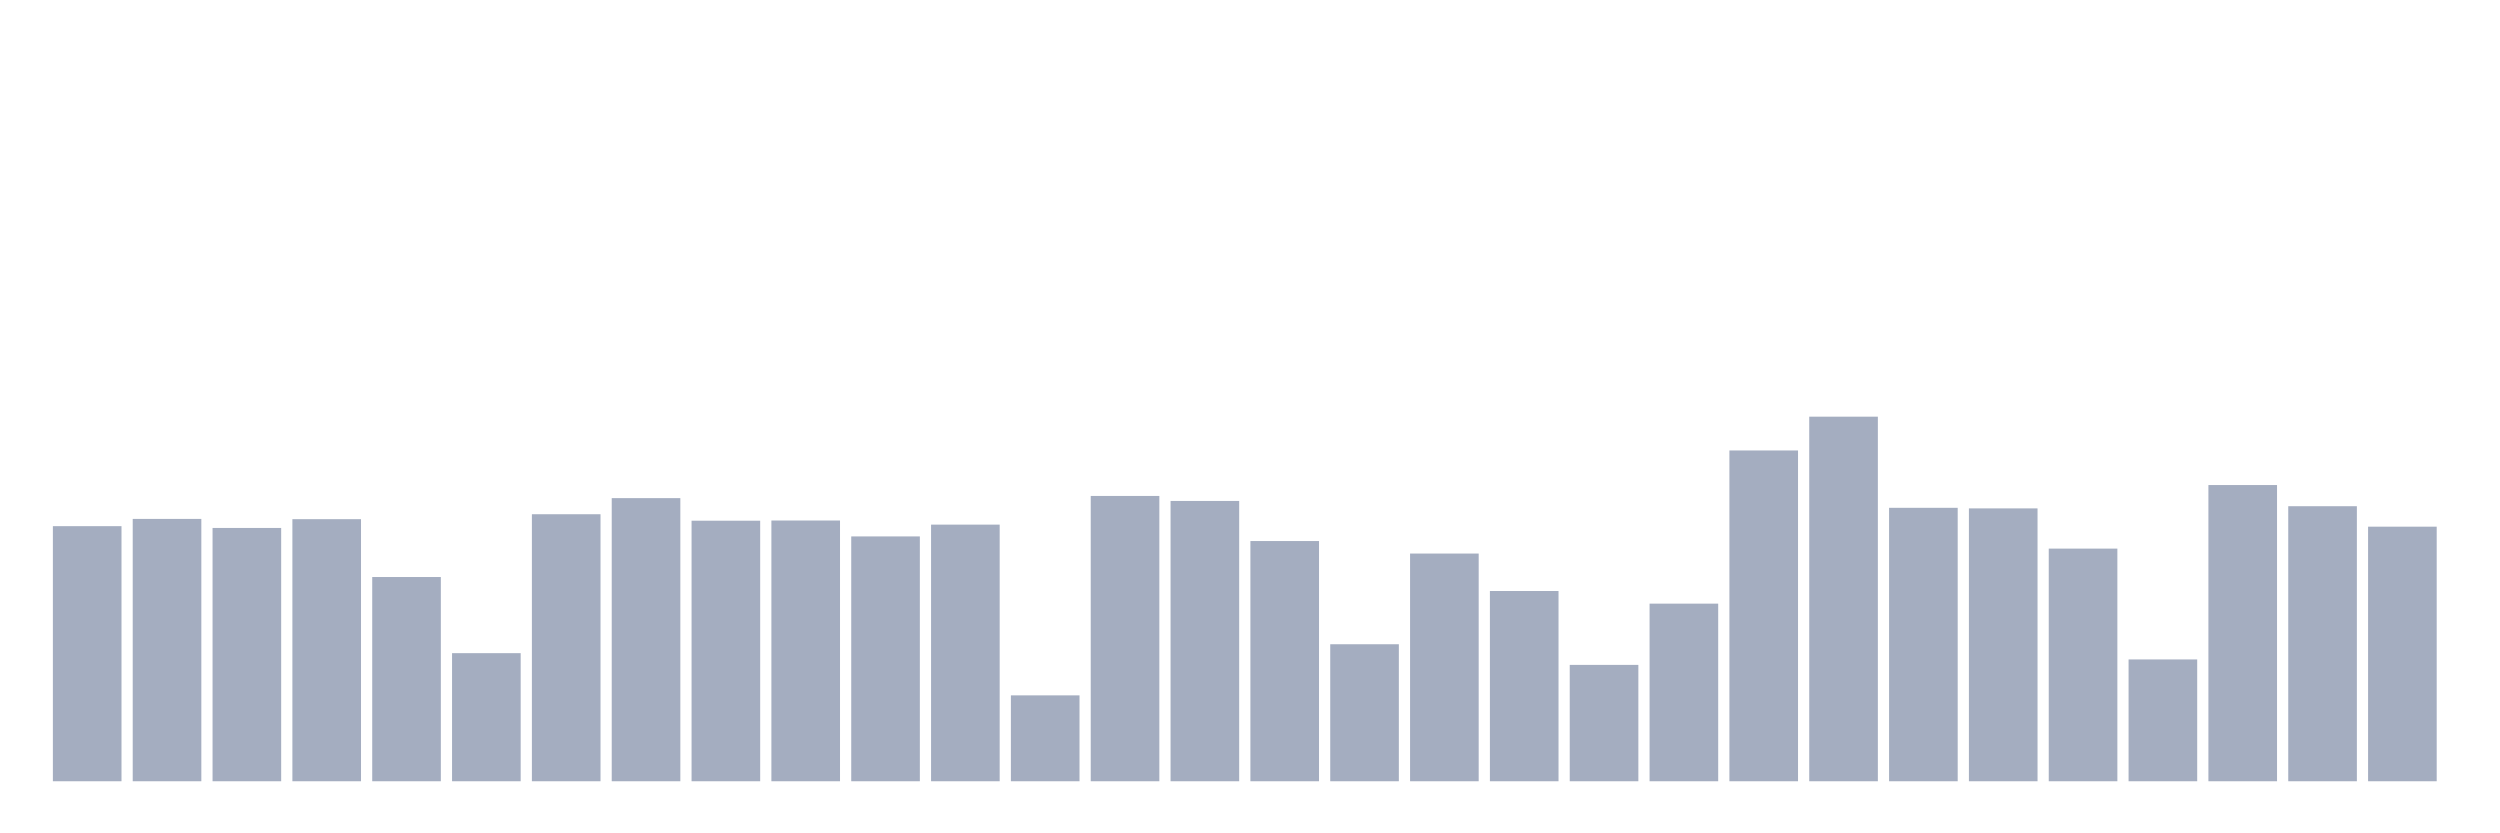 <svg xmlns="http://www.w3.org/2000/svg" viewBox="0 0 480 160"><g transform="translate(10,10)"><rect class="bar" x="0.153" width="13.175" y="91.022" height="48.978" fill="rgb(164,173,192)"></rect><rect class="bar" x="15.482" width="13.175" y="89.631" height="50.369" fill="rgb(164,173,192)"></rect><rect class="bar" x="30.81" width="13.175" y="91.367" height="48.633" fill="rgb(164,173,192)"></rect><rect class="bar" x="46.138" width="13.175" y="89.68" height="50.32" fill="rgb(164,173,192)"></rect><rect class="bar" x="61.466" width="13.175" y="100.788" height="39.212" fill="rgb(164,173,192)"></rect><rect class="bar" x="76.794" width="13.175" y="115.406" height="24.594" fill="rgb(164,173,192)"></rect><rect class="bar" x="92.123" width="13.175" y="88.732" height="51.268" fill="rgb(164,173,192)"></rect><rect class="bar" x="107.451" width="13.175" y="85.64" height="54.36" fill="rgb(164,173,192)"></rect><rect class="bar" x="122.779" width="13.175" y="89.975" height="50.025" fill="rgb(164,173,192)"></rect><rect class="bar" x="138.107" width="13.175" y="89.938" height="50.062" fill="rgb(164,173,192)"></rect><rect class="bar" x="153.436" width="13.175" y="92.993" height="47.007" fill="rgb(164,173,192)"></rect><rect class="bar" x="168.764" width="13.175" y="90.727" height="49.273" fill="rgb(164,173,192)"></rect><rect class="bar" x="184.092" width="13.175" y="123.51" height="16.49" fill="rgb(164,173,192)"></rect><rect class="bar" x="199.42" width="13.175" y="85.222" height="54.778" fill="rgb(164,173,192)"></rect><rect class="bar" x="214.748" width="13.175" y="86.182" height="53.818" fill="rgb(164,173,192)"></rect><rect class="bar" x="230.077" width="13.175" y="93.879" height="46.121" fill="rgb(164,173,192)"></rect><rect class="bar" x="245.405" width="13.175" y="113.695" height="26.305" fill="rgb(164,173,192)"></rect><rect class="bar" x="260.733" width="13.175" y="96.281" height="43.719" fill="rgb(164,173,192)"></rect><rect class="bar" x="276.061" width="13.175" y="103.473" height="36.527" fill="rgb(164,173,192)"></rect><rect class="bar" x="291.39" width="13.175" y="117.66" height="22.34" fill="rgb(164,173,192)"></rect><rect class="bar" x="306.718" width="13.175" y="105.899" height="34.101" fill="rgb(164,173,192)"></rect><rect class="bar" x="322.046" width="13.175" y="76.49" height="63.51" fill="rgb(164,173,192)"></rect><rect class="bar" x="337.374" width="13.175" y="70" height="70" fill="rgb(164,173,192)"></rect><rect class="bar" x="352.702" width="13.175" y="87.5" height="52.5" fill="rgb(164,173,192)"></rect><rect class="bar" x="368.031" width="13.175" y="87.611" height="52.389" fill="rgb(164,173,192)"></rect><rect class="bar" x="383.359" width="13.175" y="95.333" height="44.667" fill="rgb(164,173,192)"></rect><rect class="bar" x="398.687" width="13.175" y="116.613" height="23.387" fill="rgb(164,173,192)"></rect><rect class="bar" x="414.015" width="13.175" y="83.128" height="56.872" fill="rgb(164,173,192)"></rect><rect class="bar" x="429.344" width="13.175" y="87.192" height="52.808" fill="rgb(164,173,192)"></rect><rect class="bar" x="444.672" width="13.175" y="91.121" height="48.879" fill="rgb(164,173,192)"></rect></g></svg>